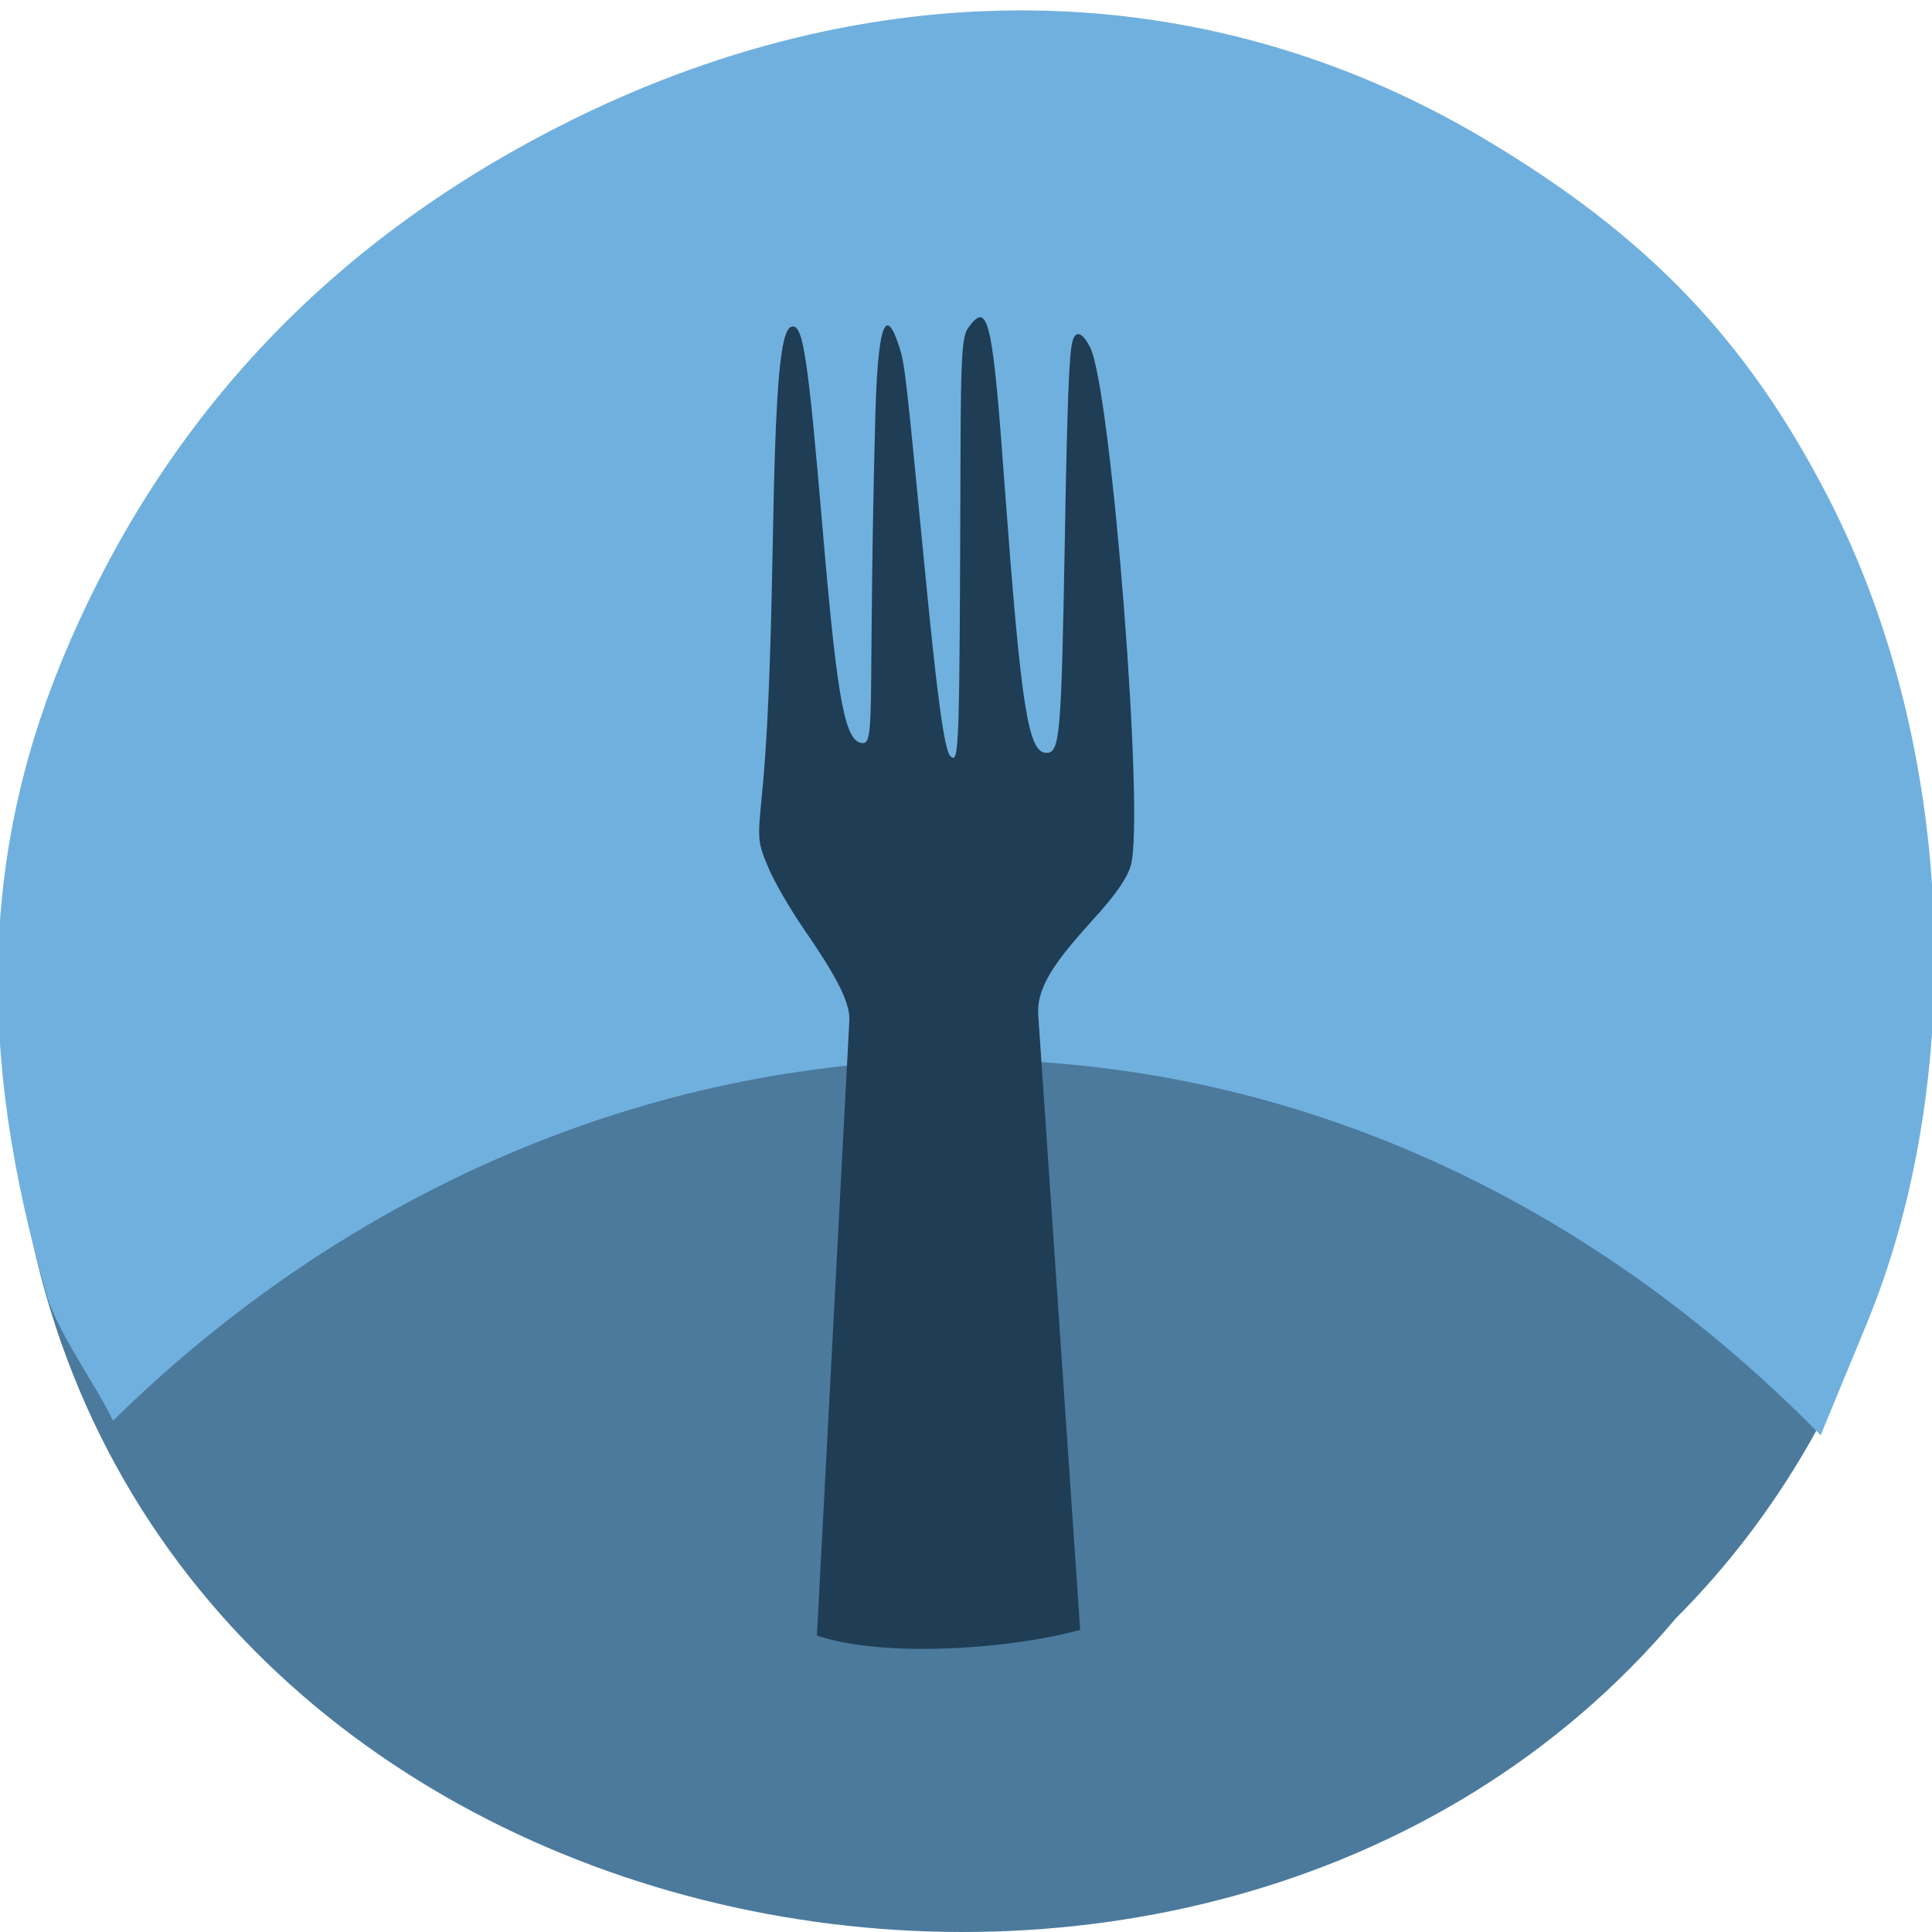 <svg xmlns="http://www.w3.org/2000/svg" viewBox="0 0 24 24"><path d="m 0.277 14.738 c 1.488 9.688 14.707 12.281 20.543 5.363 c 5.137 -5.137 3.855 -14.973 -2.445 -18.344 c -7.238 -4.512 -17.781 1.066 -18.359 10.05 c -0.059 0.984 0.027 1.977 0.262 2.934" fill="#4b7a9d"/><path d="m 1.402 17.645 c -0.172 -0.375 -0.691 -1.105 -0.816 -1.539 c -0.895 -3.07 -0.813 -5.598 0.266 -8.098 c 1.227 -2.844 3.242 -4.98 6.07 -6.426 c 3.871 -1.984 8.02 -1.934 11.508 0.137 c 2.031 1.207 3.27 2.496 4.281 4.461 c 1.613 3.129 1.719 7.254 0.48 10.258 l -0.574 1.391 c -6.301 -6.422 -15.32 -5.961 -21.21 -0.184" fill="#70b0de"/><path d="m 10.551 12.676 c 0.012 -0.23 -0.18 -0.578 -0.582 -1.16 c -0.16 -0.234 -0.355 -0.57 -0.426 -0.742 c -0.129 -0.305 -0.133 -0.344 -0.082 -0.859 c 0.07 -0.688 0.109 -1.574 0.137 -3.09 c 0.035 -2.055 0.094 -2.723 0.234 -2.766 c 0.145 -0.043 0.203 0.348 0.398 2.641 c 0.176 2.039 0.27 2.531 0.492 2.531 c 0.156 0 0.059 -0.574 0.152 -4.074 c 0.039 -1.438 0.184 -1.203 0.301 -0.836 c 0.066 0.215 0.078 0.324 0.316 2.777 c 0.152 1.574 0.242 2.23 0.316 2.297 c 0.109 0.094 0.113 -0.02 0.125 -3.797 c 0.004 -1.176 0.02 -1.418 0.094 -1.523 c 0.25 -0.352 0.305 -0.113 0.457 2 c 0.203 2.727 0.289 3.277 0.516 3.277 c 0.168 0 0.184 -0.211 0.227 -2.551 c 0.031 -1.816 0.055 -2.422 0.098 -2.566 c 0.039 -0.137 0.125 -0.105 0.219 0.082 c 0.262 0.527 0.68 5.844 0.504 6.434 c -0.043 0.156 -0.195 0.375 -0.465 0.668 c -0.461 0.512 -0.711 0.836 -0.684 1.199 l 0.52 7.629 c -0.863 0.238 -2.438 0.352 -3.27 0.07" fill="#1f3d54"/></svg>